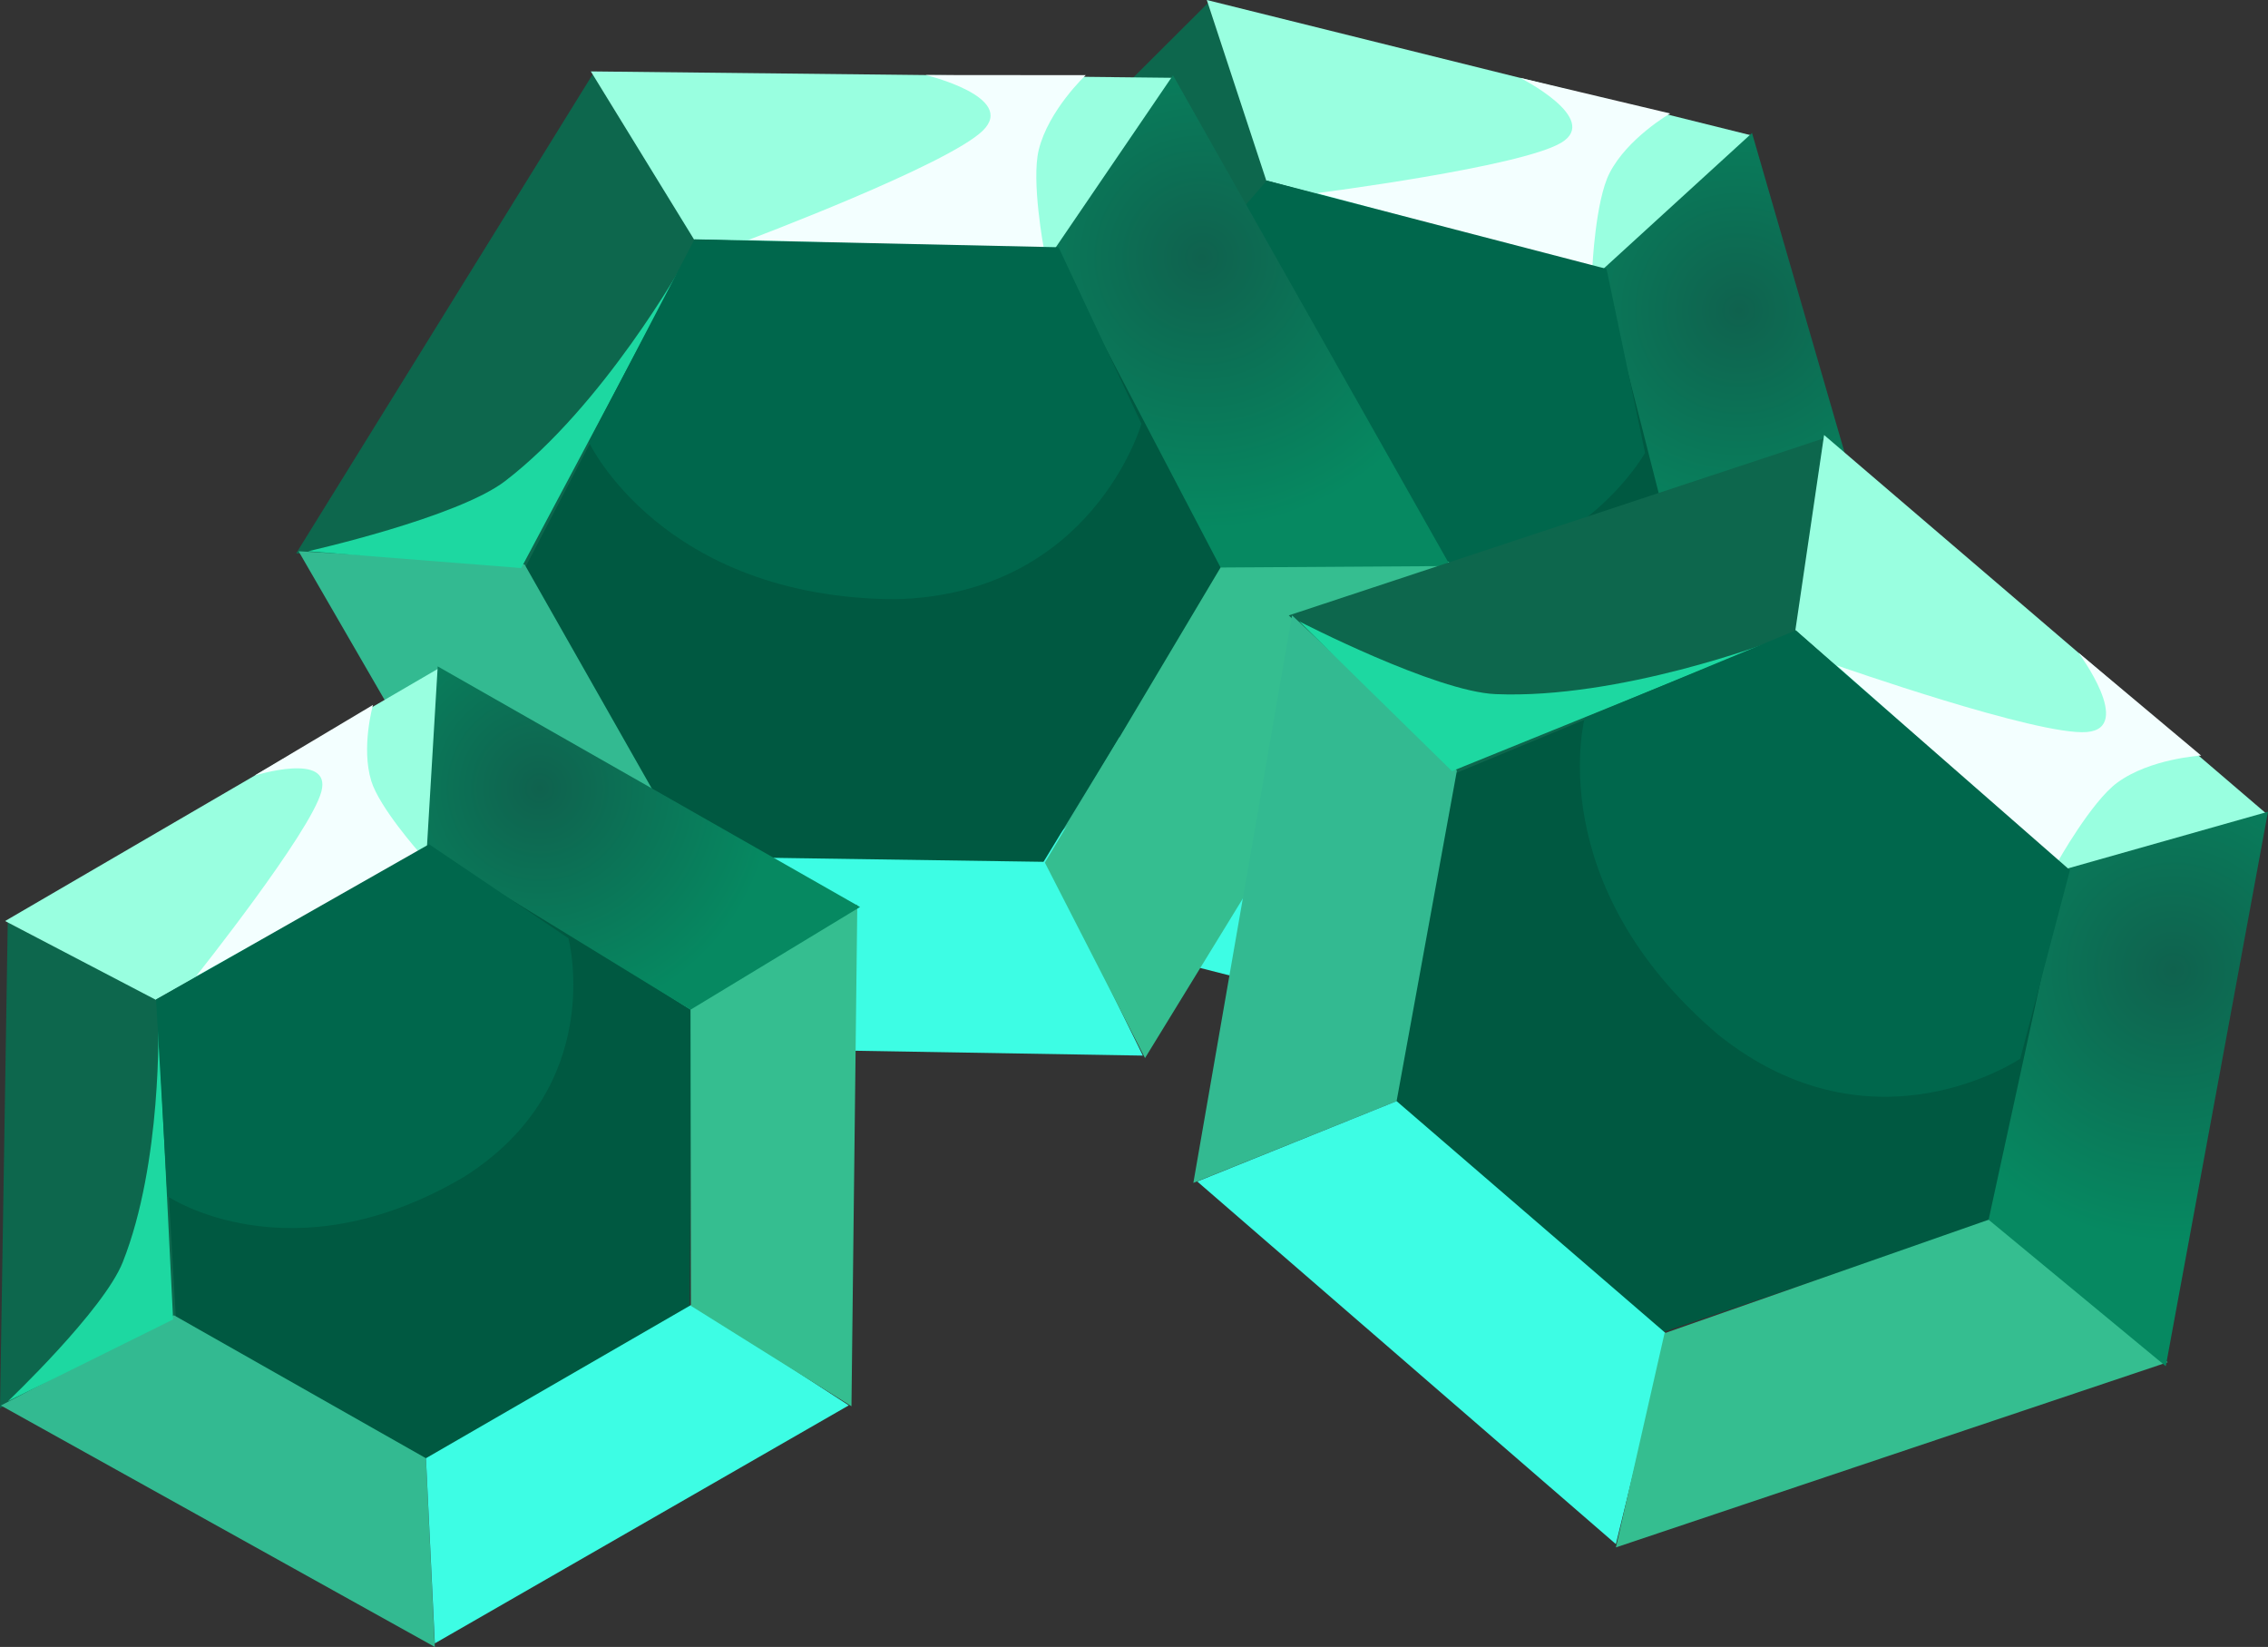<svg version="1.1" xmlns="http://www.w3.org/2000/svg" xmlns:xlink="http://www.w3.org/1999/xlink" width="77.23" height="56.067"><rect width="100%" height="100%" fill="#333333" stroke="none"/><defs><radialGradient cx="252.631" cy="168.273" r="8.933" gradientUnits="userSpaceOnUse" id="color-1"><stop offset="0" stop-color="#0f624e"/><stop offset="1" stop-color="#068961"/></radialGradient><radialGradient cx="234.351" cy="166.471" r="9.266" gradientUnits="userSpaceOnUse" id="color-2"><stop offset="0" stop-color="#0f624e"/><stop offset="1" stop-color="#068961"/></radialGradient><radialGradient cx="267.429" cy="190.735" r="9.266" gradientUnits="userSpaceOnUse" id="color-3"><stop offset="0" stop-color="#0f624e"/><stop offset="1" stop-color="#068961"/></radialGradient><radialGradient cx="211.796" cy="184.545" r="7.99" gradientUnits="userSpaceOnUse" id="color-4"><stop offset="0" stop-color="#0f624e"/><stop offset="1" stop-color="#068961"/></radialGradient></defs><g transform="translate(-193.415,-157.711)"><g data-paper-data="{&quot;isPaintingLayer&quot;:true}" fill="none" fill-rule="nonzero" stroke="none" stroke-width="0" stroke-linecap="butt" stroke-linejoin="miter" stroke-miterlimit="10" stroke-dasharray="" stroke-dashoffset="0" font-family="none" font-weight="none" font-size="none" text-anchor="none" style="mix-blend-mode: normal"><g data-paper-data="{&quot;origPos&quot;:null,&quot;origRot&quot;:0}"><path d="M231.701,183.599l-3.123,-10.727l7.973,-9.014l11.57,3.007l2.774,11.513l-7.935,8.029z" data-paper-data="{&quot;origPos&quot;:null}" fill="#005941"/><path d="M228.666,173.05l-7.217,-2.177l13.097,-13.056l2.04,6.079z" data-paper-data="{&quot;origPos&quot;:null}" fill="#0d674d"/><path d="M226.989,188.927l-5.444,-18.104l7.12,2.13l3.088,10.586z" data-paper-data="{&quot;origPos&quot;:null}" fill="#33ba91"/><path d="M227.083,188.829l4.669,-5.289l11.372,2.87l1.574,6.906z" data-paper-data="{&quot;origPos&quot;:null}" fill="#3dfde4"/><path d="M244.749,193.411l-1.72,-7l7.891,-8.143l7.302,1.597z" data-paper-data="{&quot;origPos&quot;:null}" fill="#35be90"/><path d="M236.535,163.859l-2.026,-6.148l18.554,4.611l-5.009,4.597z" data-paper-data="{&quot;origPos&quot;:null}" fill="#99ffe0"/><path d="M250.872,178.318l-2.911,-11.408l5.114,-4.671l5.149,17.772z" data-paper-data="{&quot;origPos&quot;:null}" fill="url(#color-1)"/><path d="M238.269,164.284c0,0 6.941,-0.886 8.315,-1.718c1.348,-0.816 -1.409,-2.207 -1.409,-2.207l5.113,1.215c0,0 -1.455,0.836 -2.066,2.032c-0.48,0.938 -0.584,3.211 -0.584,3.211z" data-paper-data="{&quot;origPos&quot;:null}" fill="#f3ffff"/><path d="M221.848,170.895c0,0 5.025,0.058 6.828,-0.751c3.725,-1.673 7.336,-5.609 7.336,-5.609l-7.483,8.51z" data-paper-data="{&quot;origPos&quot;:null}" fill="#1dd8a1"/><path d="M231.642,169.53l4.909,-5.672l11.57,3.007l1.311,6.264c0,0 -2.852,5.086 -9.197,3.739c-7.448,-1.816 -8.594,-7.338 -8.594,-7.338z" data-paper-data="{&quot;origPos&quot;:null}" fill="#00674c"/></g><g data-paper-data="{&quot;origPos&quot;:null,&quot;origRot&quot;:0}"><path d="M216.889,186.945l-5.717,-10.081l5.893,-11.005l12.398,0.27l5.553,10.958l-6.09,10.002z" data-paper-data="{&quot;origPos&quot;:null}" fill="#005941"/><path d="M211.304,177.023l-7.805,-0.472l10.099,-16.311l3.513,5.648z" data-paper-data="{&quot;origPos&quot;:null}" fill="#0d674d"/><path d="M213.406,193.45l-9.824,-16.973l7.696,0.448l5.648,9.948z" data-paper-data="{&quot;origPos&quot;:null}" fill="#33ba91"/><path d="M213.478,193.329l3.449,-6.455l12.165,0.178l3.24,6.595z" data-paper-data="{&quot;origPos&quot;:null}" fill="#3dfde4"/><path d="M232.405,193.731l-3.41,-6.654l6.018,-10.106l7.753,-0.134z" data-paper-data="{&quot;origPos&quot;:null}" fill="#35be90"/><path d="M217.049,165.864l-3.515,-5.722l19.831,0.218l-3.957,5.838z" data-paper-data="{&quot;origPos&quot;:null}" fill="#99ffe0"/><path d="M234.978,177.031l-5.666,-10.82l4.046,-5.938l9.446,16.708z" data-paper-data="{&quot;origPos&quot;:null}" fill="url(#color-2)"/><path d="M218.901,165.878c0,0 6.795,-2.554 7.983,-3.722c1.166,-1.146 -1.95,-1.891 -1.95,-1.891l5.452,0.005c0,0 -1.269,1.192 -1.6,2.545c-0.26,1.062 0.178,3.381 0.178,3.381z" data-paper-data="{&quot;origPos&quot;:null}" fill="#f3ffff"/><path d="M203.905,176.477c0,0 5.086,-1.142 6.713,-2.391c3.36,-2.579 6.064,-7.416 6.064,-7.416l-5.519,10.379z" data-paper-data="{&quot;origPos&quot;:null}" fill="#1dd8a1"/><path d="M213.465,172.757l3.599,-6.899l12.398,0.27l2.821,6.01c0,0 -1.663,5.816 -8.389,5.973c-7.952,-0.052 -10.43,-5.353 -10.43,-5.353z" data-paper-data="{&quot;origPos&quot;:null}" fill="#00674c"/></g><g data-paper-data="{&quot;origPos&quot;:null,&quot;origRot&quot;:0}"><path d="M240.897,195.227l2.086,-11.4l11.583,-4.657l9.334,8.164l-2.776,11.967l-11.09,3.761z" data-paper-data="{&quot;origPos&quot;:null}" fill="#005941"/><path d="M242.983,184.033l-5.683,-5.372l18.213,-6.026l-0.931,6.586z" data-paper-data="{&quot;origPos&quot;:null}" fill="#0d674d"/><path d="M234.051,197.98l3.361,-19.32l5.614,5.284l-2.054,11.253z" data-paper-data="{&quot;origPos&quot;:null}" fill="#33ba91"/><path d="M234.184,197.933l6.788,-2.736l9.215,7.944l-1.748,7.137z" data-paper-data="{&quot;origPos&quot;:null}" fill="#3dfde4"/><path d="M248.44,210.389l1.656,-7.291l11.102,-3.887l6.031,4.874z" data-paper-data="{&quot;origPos&quot;:null}" fill="#35be90"/><path d="M254.551,179.164l0.978,-6.644l15.067,12.896l-6.781,1.937z" data-paper-data="{&quot;origPos&quot;:null}" fill="#99ffe0"/><path d="M261.131,199.235l2.6,-11.933l6.913,-1.957l-3.48,18.876z" data-paper-data="{&quot;origPos&quot;:null}" fill="url(#color-3)"/><path d="M255.962,180.363c0,0 6.849,2.403 8.51,2.269c1.63,-0.131 -0.281,-2.702 -0.281,-2.702l4.178,3.503c0,0 -1.738,0.099 -2.86,0.924c-0.881,0.648 -2.033,2.707 -2.033,2.707z" data-paper-data="{&quot;origPos&quot;:null}" fill="#f3ffff"/><path d="M237.659,178.866c0,0 4.634,2.389 6.682,2.475c4.232,0.179 9.41,-1.795 9.41,-1.795l-10.893,4.417z" data-paper-data="{&quot;origPos&quot;:null}" fill="#1dd8a1"/><path d="M247.378,182.15l7.189,-2.98l9.334,8.164l-1.694,6.419c0,0 -5.009,3.393 -10.267,-0.804c-6.064,-5.144 -4.562,-10.799 -4.562,-10.799z" data-paper-data="{&quot;origPos&quot;:null}" fill="#00674c"/></g><g data-paper-data="{&quot;origPos&quot;:null,&quot;origRot&quot;:0}"><path d="M207.923,207.422l-8.69,-4.934l-0.504,-10.752l9.296,-5.283l8.956,5.656l-0.085,10.097z" data-paper-data="{&quot;origPos&quot;:null}" fill="#005941"/><path d="M199.402,202.548l-5.986,3.102l0.263,-16.539l5.098,2.627z" data-paper-data="{&quot;origPos&quot;:null}" fill="#0d674d"/><path d="M208.222,213.778l-14.777,-8.219l5.895,-3.071l8.579,4.866z" data-paper-data="{&quot;origPos&quot;:null}" fill="#33ba91"/><path d="M208.222,213.656l-0.302,-6.303l9.083,-5.248l5.314,3.449z" data-paper-data="{&quot;origPos&quot;:null}" fill="#3dfde4"/><path d="M222.409,205.584l-5.467,-3.418l-0.014,-10.142l5.68,-3.527z" data-paper-data="{&quot;origPos&quot;:null}" fill="#35be90"/><path d="M198.72,191.747l-5.132,-2.681l14.776,-8.608l-0.347,6.071z" data-paper-data="{&quot;origPos&quot;:null}" fill="#99ffe0"/><path d="M216.929,192.085l-8.978,-5.504l0.369,-6.184l14.381,8.191z" data-paper-data="{&quot;origPos&quot;:null}" fill="url(#color-4)"/><path d="M200.097,190.938c0,0 3.9,-4.895 4.263,-6.285c0.356,-1.364 -2.28,-0.538 -2.28,-0.538l4.037,-2.407c0,0 -0.412,1.443 -0.059,2.591c0.277,0.901 1.627,2.424 1.627,2.424z" data-paper-data="{&quot;origPos&quot;:null}" fill="#f3ffff"/><path d="M193.684,205.415c0,0 3.26,-3.095 3.912,-4.738c1.347,-3.395 1.209,-8.171 1.209,-8.171l0.505,10.123z" data-paper-data="{&quot;origPos&quot;:null}" fill="#1dd8a1"/><path d="M199.116,198.434l-0.387,-6.699l9.296,-5.283l4.746,3.201c0,0 1.341,5.041 -3.569,8.131c-5.91,3.478 -10.087,0.65 -10.087,0.65z" data-paper-data="{&quot;origPos&quot;:null}" fill="#00674c"/></g></g></g></svg>